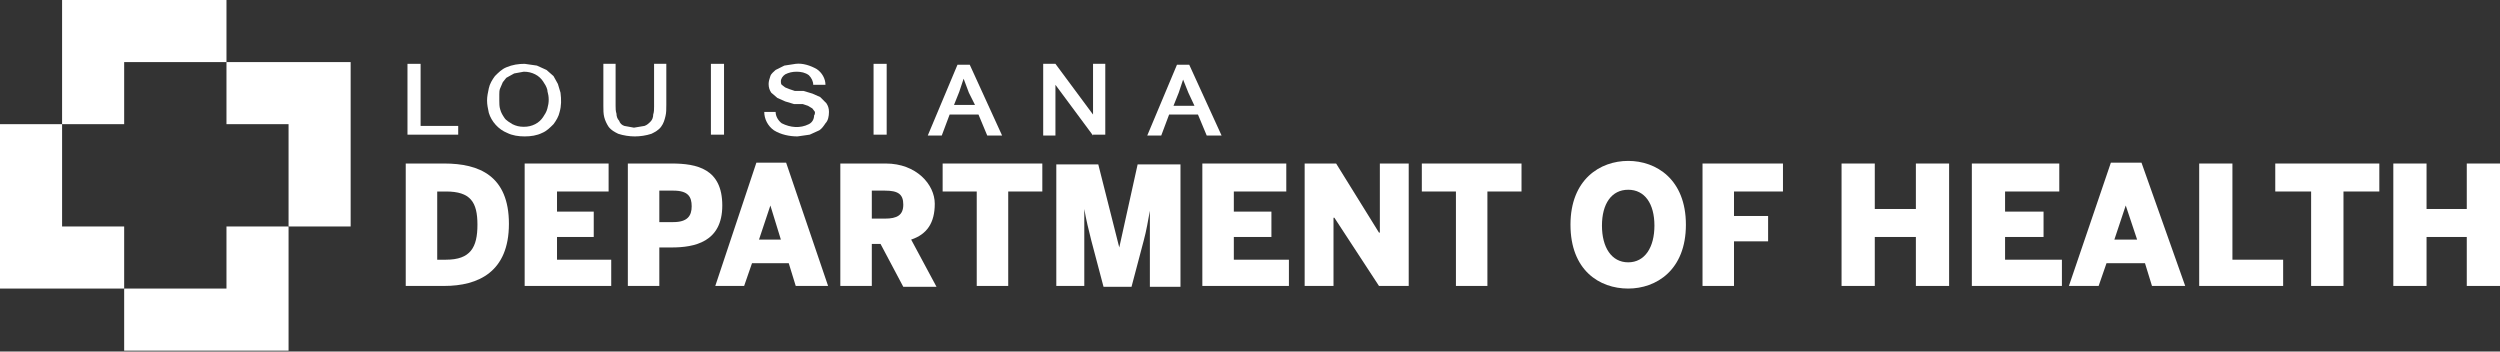 <?xml version="1.0" encoding="utf-8"?>
<!-- Generator: Adobe Illustrator 20.0.0, SVG Export Plug-In . SVG Version: 6.00 Build 0)  -->
<svg version="1.1" id="Layer_1" xmlns="http://www.w3.org/2000/svg" xmlns:xlink="http://www.w3.org/1999/xlink" x="0px" y="0px"
	 viewBox="0 0 285.9 40.2" style="enable-background:new 0 0 285.9 40.2;" xml:space="preserve">
<rect x="0" y="0" width="285.9" height="40.2" fill="#333333" stroke="none"/>
<style type="text/css">
	.st0{fill:#FFFFFF;}
</style>
<title>7bf645e8-1c4f-44ff-bdb7-70bab784a2d1</title>
<g>
	<path class="st0" d="M46.4,32.7h4.4c3.9,0,7.4-1.6,7.4-7.1s-3.4-6.9-7.4-6.9h-4.4V32.7z M50,29.7v-7.8h1c2.8,0,3.6,1.2,3.6,3.8
		s-0.8,4-3.6,4C51,29.7,50,29.7,50,29.7z"/>
	<polygon class="st0" points="60,32.7 69.9,32.7 69.9,29.7 63.7,29.7 63.7,27.1 67.9,27.1 67.9,24.2 63.7,24.2 63.7,21.9 69.6,21.9 
		69.6,18.7 60,18.7 	"/>
	<path class="st0" d="M71.8,32.7h3.6v-4.4h1.4c2.6,0,5.8-0.6,5.8-4.8s-2.9-4.8-5.8-4.8h-5V32.7z M75.4,25.4v-3.6H77
		c1.7,0,2.1,0.7,2.1,1.8s-0.5,1.8-2.1,1.8C77,25.4,75.4,25.4,75.4,25.4z"/>
	<path class="st0" d="M81.8,32.7h3.3l0.9-2.6h4.2l0.8,2.6h3.7l-4.8-14.1h-3.4L81.8,32.7z M86.8,27.4l1.3-3.9l0,0l1.2,3.9H86.8
		L86.8,27.4z"/>
	<path class="st0" d="M96.1,32.7h3.6v-4.8h1l2.6,4.9h3.8l-2.9-5.4c1.8-0.6,2.7-1.9,2.7-4.1s-2.1-4.6-5.6-4.6h-5.2V32.7z M99.7,25
		v-3.2h1.5c1.5,0,2.1,0.4,2.1,1.6s-0.7,1.6-2.1,1.6L99.7,25L99.7,25z"/>
	<polygon class="st0" points="111.7,32.7 115.3,32.7 115.3,21.9 119.2,21.9 119.2,18.7 107.8,18.7 107.8,21.9 111.7,21.9 	"/>
	<path class="st0" d="M120.8,32.7h3.2v-8.8l0,0c0.2,1.2,0.5,2.4,0.8,3.6l1.4,5.3h3.2l1.4-5.3c0.3-1.1,0.5-2.3,0.7-3.4l0,0v8.7h3.5
		v-14h-4.9l-2.1,9.5l0,0l-2.4-9.5h-4.8L120.8,32.7L120.8,32.7z"/>
	<polygon class="st0" points="137.5,32.7 147.4,32.7 147.4,29.7 141.1,29.7 141.1,27.1 145.4,27.1 145.4,24.2 141.1,24.2 
		141.1,21.9 147.1,21.9 147.1,18.7 137.5,18.7 	"/>
	<polygon class="st0" points="149.2,32.7 152.5,32.7 152.5,24.9 152.6,24.9 157.7,32.7 161.1,32.7 161.1,18.7 157.8,18.7 
		157.8,26.6 157.7,26.6 152.8,18.7 149.2,18.7 	"/>
	<polygon class="st0" points="166.5,32.7 170.1,32.7 170.1,21.9 174,21.9 174,18.7 162.6,18.7 162.6,21.9 166.5,21.9 	"/>
	<path class="st0" d="M186.2,33c3.2,0,6.6-2.1,6.6-7.3s-3.4-7.3-6.6-7.3s-6.6,2.1-6.6,7.3S182.9,33,186.2,33z M186.2,30
		c-1.9,0-3-1.7-3-4.2s1.1-4.1,3-4.1s3,1.6,3,4.1S188.1,30,186.2,30z"/>
	<polygon class="st0" points="194.7,32.7 198.3,32.7 198.3,27.6 202.2,27.6 202.2,24.7 198.3,24.7 198.3,21.9 203.9,21.9 
		203.9,18.7 194.7,18.7 	"/>
	<polygon class="st0" points="210.6,32.7 214.4,32.7 214.4,27.1 219.1,27.1 219.1,32.7 222.9,32.7 222.9,18.7 219.1,18.7 
		219.1,23.9 214.4,23.9 214.4,18.7 210.6,18.7 	"/>
	<polygon class="st0" points="225.5,32.7 235.8,32.7 235.8,29.7 229.3,29.7 229.3,27.1 233.7,27.1 233.7,24.2 229.3,24.2 
		229.3,21.9 235.5,21.9 235.5,18.7 225.5,18.7 	"/>
	<path class="st0" d="M236.6,32.7h3.4l0.9-2.6h4.4l0.8,2.6h3.8l-5-14.1h-3.5L236.6,32.7z M241.8,27.4l1.3-3.9l0,0l1.3,3.9h-2.7
		H241.8z"/>
	<polygon class="st0" points="251.5,32.7 261.1,32.7 261.1,29.7 255.3,29.7 255.3,18.7 251.5,18.7 	"/>
	<polygon class="st0" points="264.3,32.7 268,32.7 268,21.9 272.1,21.9 272.1,18.7 260.2,18.7 260.2,21.9 264.3,21.9 	"/>
	<polygon class="st0" points="273.7,32.7 277.5,32.7 277.5,27.1 282.1,27.1 282.1,32.7 285.9,32.7 285.9,18.7 282.1,18.7 
		282.1,23.9 277.5,23.9 277.5,18.7 273.7,18.7 	"/>
</g>
<g>
	<polygon class="st0" points="25.9,7.1 25.9,14.2 33,14.2 33,25.9 40.1,25.9 40.1,7.1 	"/>
	<polygon class="st0" points="33,25.9 25.9,25.9 25.9,33 14.2,33 14.2,40.1 33,40.1 	"/>
	<polygon class="st0" points="14.2,33 14.2,25.9 7.1,25.9 7.1,14.2 0,14.2 0,33 	"/>
	<polygon class="st0" points="7.1,14.2 14.2,14.2 14.2,7.1 25.9,7.1 25.9,0 7.1,0 	"/>
</g>
<g>
	<path class="st0" d="M46.6,15.5V7.3h1.5v7.1h4.3v1h-5.8V15.5z"/>
	<path class="st0" d="M64,12.8c-0.1,0.5-0.4,1-0.7,1.4c-0.4,0.4-0.8,0.8-1.3,1c-0.6,0.3-1.3,0.4-2,0.4c-0.7,0-1.4-0.1-2-0.4
		c-1-0.4-1.8-1.3-2.1-2.3c-0.1-0.5-0.2-0.9-0.2-1.4c0-0.5,0.1-0.9,0.2-1.4c0.1-0.5,0.4-1,0.7-1.4c0.4-0.4,0.8-0.8,1.3-1
		c0.7-0.3,1.4-0.4,2.1-0.4l1.4,0.2L62.5,8l0.8,0.7l0.5,0.9c0.1,0.3,0.2,0.7,0.3,1C64.2,11.4,64.2,12.1,64,12.8z M62.6,10.3
		c-0.1-0.4-0.3-0.7-0.5-1c-0.2-0.3-0.5-0.6-0.9-0.8c-0.4-0.2-0.8-0.3-1.3-0.3l-1.1,0.2l-0.9,0.5l-0.4,0.5l-0.3,0.7
		c-0.1,0.2-0.1,0.5-0.1,0.7c0,0.2,0,0.5,0,0.7c0,0.3,0,0.7,0.1,1c0.1,0.4,0.3,0.7,0.5,1c0.2,0.3,0.6,0.5,0.9,0.7
		c0.4,0.2,0.8,0.3,1.3,0.3c0.5,0,0.9-0.1,1.3-0.3c0.4-0.2,0.7-0.5,0.9-0.8c0.2-0.3,0.4-0.6,0.5-1c0.2-0.7,0.2-1.3,0-2V10.3z"/>
	<path class="st0" d="M76.1,13.3c-0.1,0.4-0.2,0.8-0.5,1.2c-0.3,0.4-0.7,0.6-1.1,0.8c-0.6,0.2-1.3,0.3-1.9,0.3
		c-0.6,0-1.3-0.1-1.9-0.3c-0.4-0.2-0.8-0.4-1.1-0.8c-0.2-0.3-0.4-0.7-0.5-1.1C69,13,69,12.6,69,12.1V7.3h1.4v4.8
		c0,0.3,0,0.6,0.1,0.9c0,0.3,0.1,0.6,0.3,0.8c0.1,0.3,0.3,0.5,0.6,0.6l1.1,0.2l1.2-0.2c0.3-0.1,0.5-0.3,0.7-0.5
		c0.2-0.2,0.3-0.5,0.3-0.8c0.1-0.3,0.1-0.6,0.1-0.9V7.3h1.4V12C76.2,12.5,76.2,12.9,76.1,13.3z"/>
	<path class="st0" d="M81.3,15.5V7.3h1.5v8.1h-1.5V15.5z"/>
	<path class="st0" d="M94.4,14.1c-0.2,0.3-0.4,0.6-0.7,0.8l-1.1,0.5l-1.4,0.2c-0.9,0-1.9-0.2-2.7-0.7c-0.7-0.5-1.1-1.3-1.1-2.1h1.3
		c0,0.5,0.3,1,0.7,1.3c1,0.5,2.1,0.6,3.1,0.1c0.4-0.2,0.6-0.6,0.6-1c0.1-0.1,0.1-0.3,0.1-0.4l-0.3-0.4l-0.5-0.3l-0.6-0.2h-1l-1-0.3
		l-0.9-0.4l-0.7-0.6c-0.2-0.3-0.3-0.6-0.3-1c0-0.3,0.1-0.6,0.2-0.9c0.1-0.3,0.4-0.5,0.6-0.7l1-0.5L91,7.3c0.8-0.1,1.7,0.2,2.4,0.6
		c0.6,0.4,1,1.1,1,1.8H93c0-0.4-0.2-0.8-0.5-1.1c-0.4-0.3-0.9-0.4-1.4-0.4c-0.5,0-0.9,0.1-1.3,0.3c-0.3,0.2-0.5,0.5-0.5,0.8
		c0,0.1,0,0.3,0.1,0.4l0.4,0.3l0.5,0.2l0.6,0.2h1l1,0.3l0.9,0.4l0.7,0.7c0.2,0.3,0.3,0.6,0.3,1C94.8,13.3,94.7,13.8,94.4,14.1z"/>
	<path class="st0" d="M99.9,15.5V7.3h1.5v8.1h-1.5V15.5z"/>
	<path class="st0" d="M112.9,15.5l-1-2.4h-3.3l-0.9,2.4h-1.6l3.4-8.1h1.4l3.7,8.1H112.9z M110.8,10.6L110.2,9l-0.5,1.5l-0.6,1.5h2.4
		L110.8,10.6z"/>
	<path class="st0" d="M125,15.5l-4.3-5.8v5.8h-1.4V7.3h1.4l4.3,5.8V7.3h1.4v8.1H125V15.5z"/>
	<path class="st0" d="M138,15.5l-1-2.4h-3.3l-0.9,2.4h-1.6l3.4-8.1h1.4l3.7,8.1H138L138,15.5z M135.9,10.6l-0.6-1.5l-0.5,1.5
		l-0.6,1.5h2.4L135.9,10.6z"/>
</g>
</svg>
